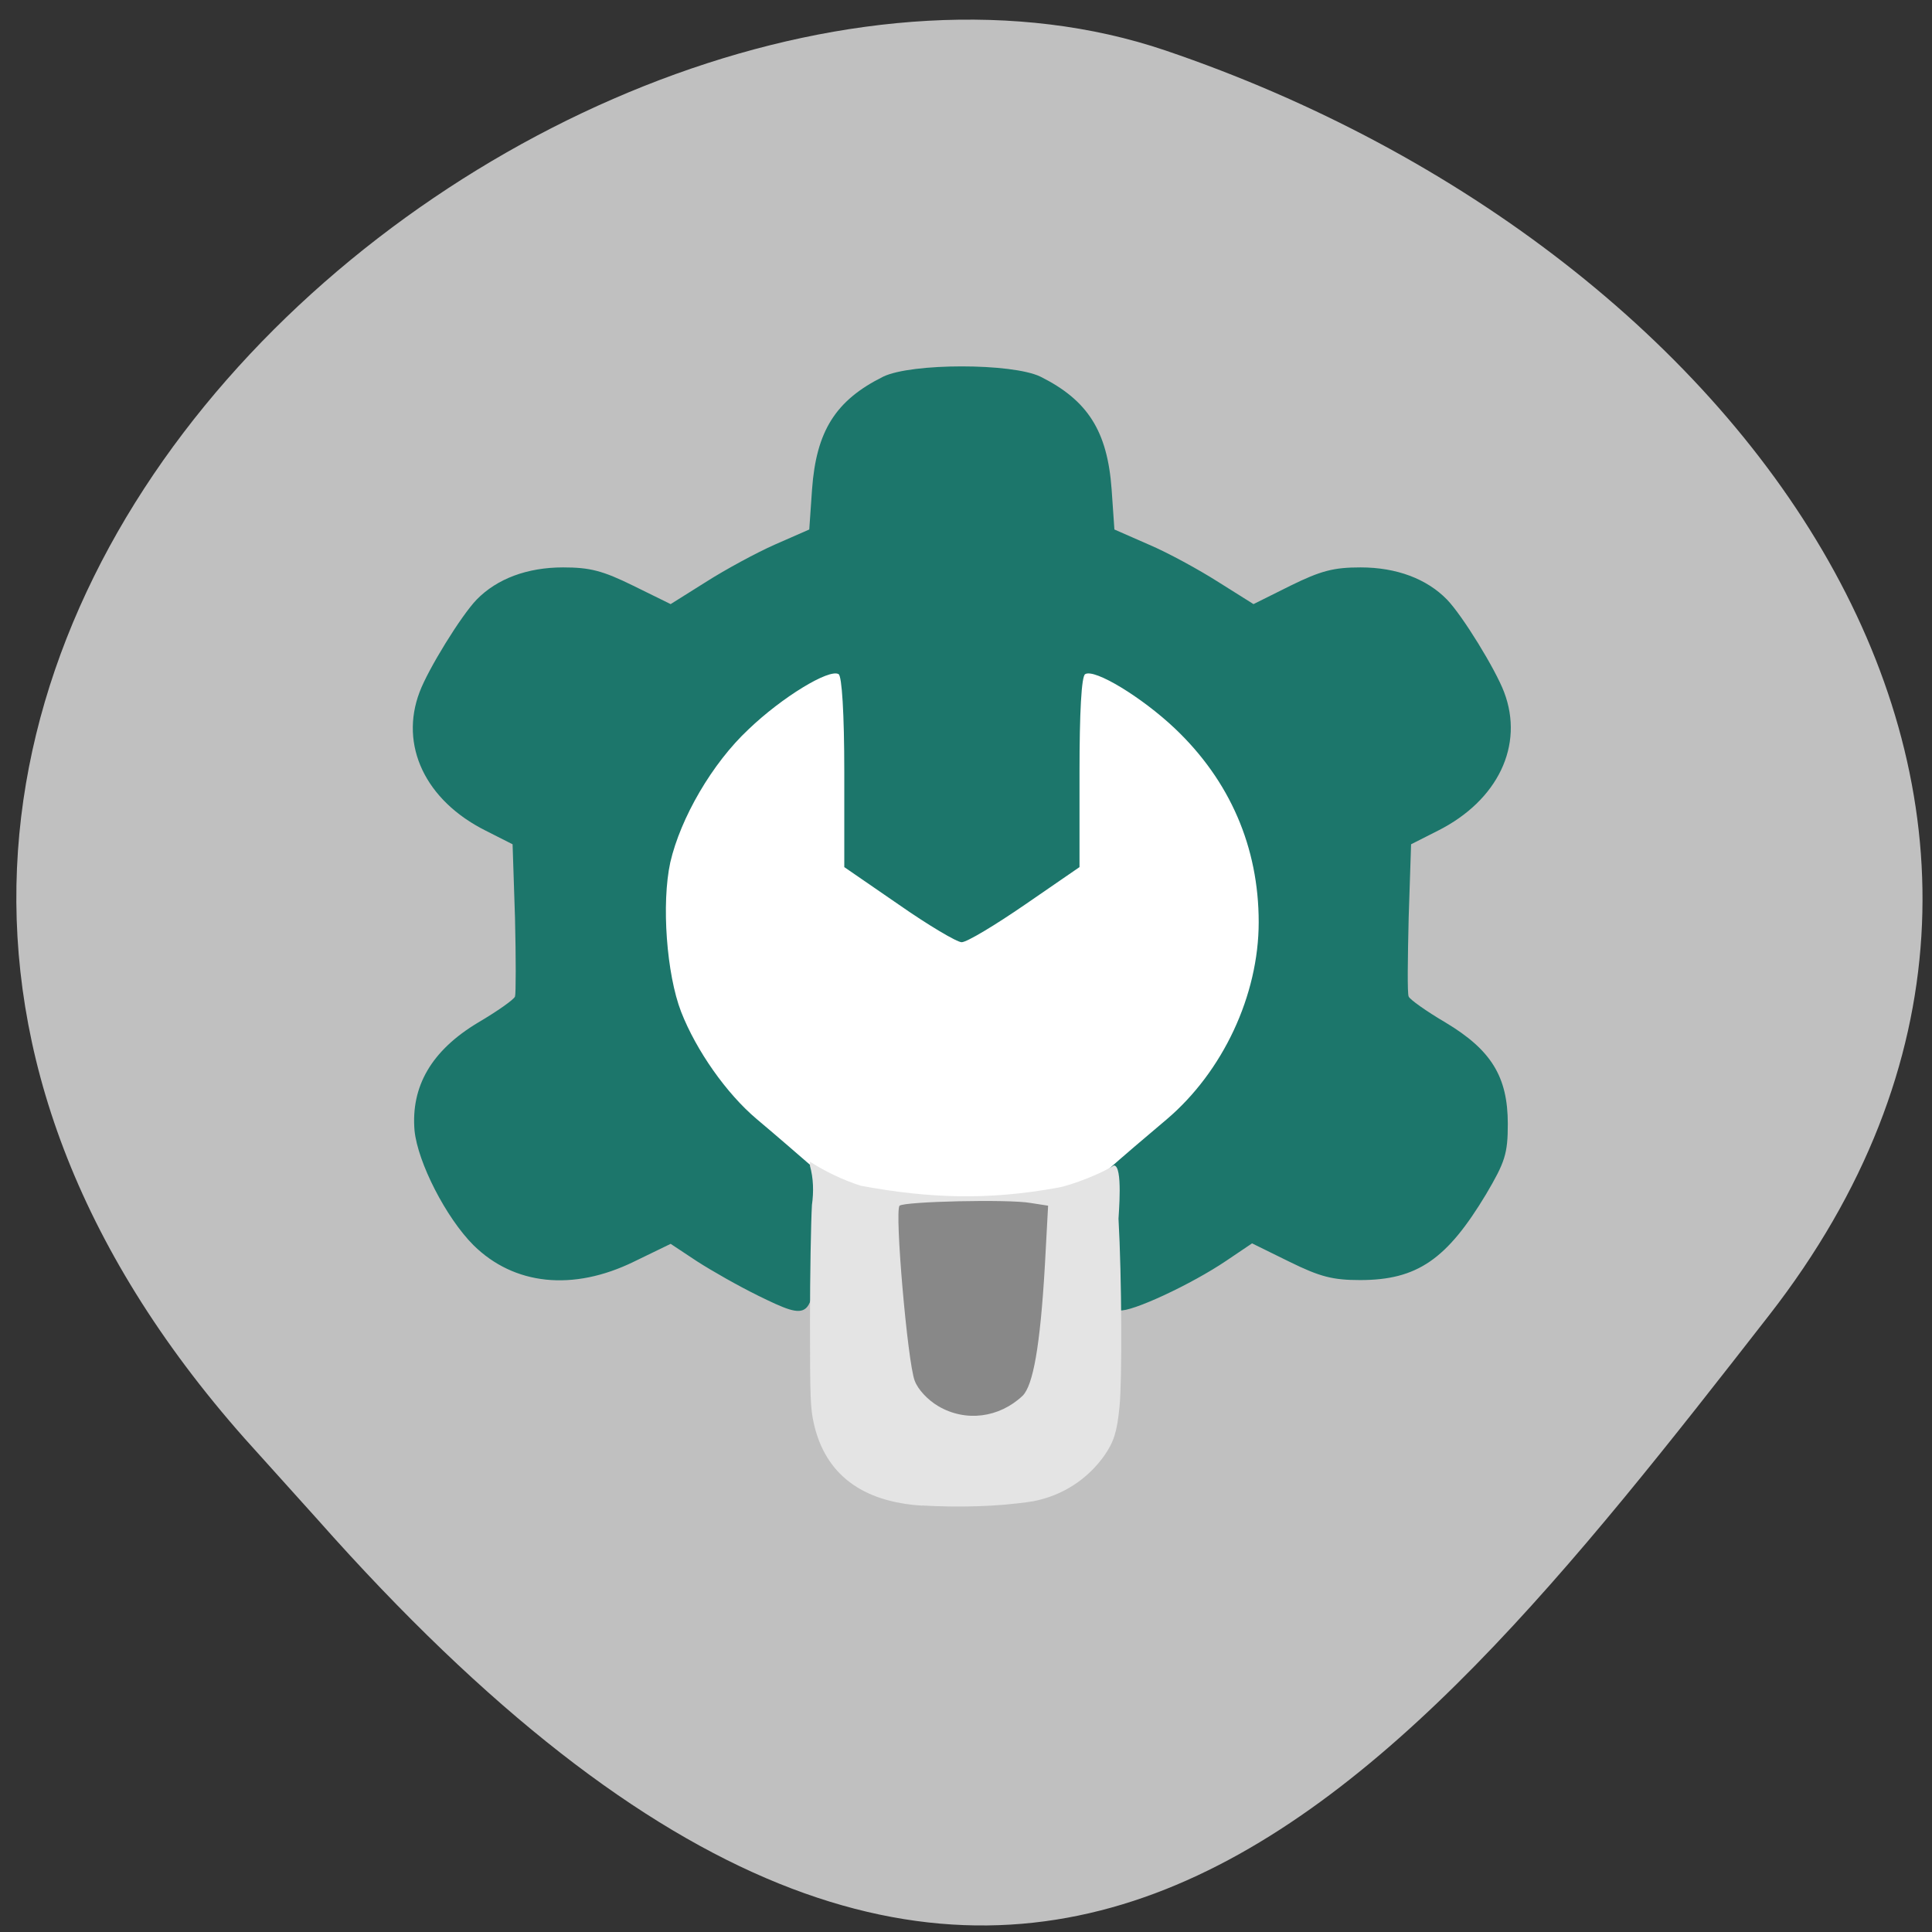 <svg xmlns="http://www.w3.org/2000/svg" viewBox="0 0 16 16"><rect x="0" y="0" width="16" height="16" fill="#333333" stroke="none"/><path d="m 2.027 11.914 c -5.66 -6.391 2.719 -13.16 7.625 -11.496 c 4.906 1.664 8.203 6.359 5 10.473 c -3.207 4.117 -6.355 8.09 -12.02 1.695" fill="#c0c0c0"/><path d="m 10.77 7.676 c 0 1.59 -1.273 2.875 -2.844 2.875 c -1.574 0 -2.848 -1.285 -2.848 -2.875 c 0 -1.586 1.273 -2.875 2.848 -2.875 c 1.57 0 2.844 1.289 2.844 2.875" fill="#fff"/><path d="m 6.273 10.727 c -0.152 -0.074 -0.379 -0.203 -0.5 -0.281 l -0.219 -0.145 l -0.305 0.148 c -0.504 0.246 -0.992 0.195 -1.328 -0.137 c -0.227 -0.227 -0.461 -0.684 -0.488 -0.949 c -0.031 -0.367 0.141 -0.664 0.527 -0.895 c 0.16 -0.094 0.297 -0.191 0.305 -0.215 c 0.008 -0.023 0.008 -0.316 0 -0.652 l -0.02 -0.609 l -0.223 -0.113 c -0.5 -0.25 -0.715 -0.707 -0.547 -1.148 c 0.07 -0.188 0.344 -0.633 0.473 -0.766 c 0.168 -0.172 0.418 -0.266 0.715 -0.266 c 0.223 0 0.328 0.027 0.582 0.152 l 0.309 0.152 l 0.293 -0.184 c 0.16 -0.102 0.418 -0.242 0.57 -0.309 l 0.285 -0.125 l 0.023 -0.332 c 0.035 -0.484 0.195 -0.738 0.59 -0.934 c 0.234 -0.113 1.066 -0.113 1.301 0 c 0.391 0.195 0.555 0.449 0.59 0.934 l 0.023 0.332 l 0.285 0.125 c 0.156 0.066 0.414 0.207 0.574 0.309 l 0.293 0.184 l 0.305 -0.152 c 0.254 -0.125 0.359 -0.152 0.582 -0.152 c 0.297 0 0.547 0.094 0.715 0.266 c 0.129 0.133 0.402 0.578 0.473 0.766 c 0.168 0.441 -0.051 0.898 -0.547 1.148 l -0.223 0.113 l -0.02 0.609 c -0.008 0.336 -0.012 0.629 0 0.652 c 0.008 0.023 0.145 0.121 0.305 0.215 c 0.379 0.227 0.516 0.449 0.516 0.84 c 0 0.246 -0.023 0.316 -0.18 0.582 c -0.324 0.539 -0.57 0.711 -1.043 0.711 c -0.227 0 -0.332 -0.027 -0.586 -0.152 l -0.309 -0.152 l -0.215 0.145 c -0.289 0.195 -0.785 0.426 -0.883 0.41 c -0.066 -0.012 -0.082 -0.102 -0.105 -0.574 l -0.027 -0.559 c 0.172 -0.152 0.352 -0.305 0.523 -0.449 c 0.465 -0.395 0.762 -1.027 0.762 -1.633 c 0 -0.621 -0.238 -1.172 -0.695 -1.605 c -0.273 -0.258 -0.664 -0.496 -0.742 -0.449 c -0.031 0.016 -0.047 0.32 -0.047 0.813 v 0.785 l -0.449 0.309 c -0.25 0.172 -0.484 0.313 -0.527 0.313 c -0.039 0 -0.277 -0.141 -0.523 -0.313 l -0.449 -0.309 v -0.785 c 0 -0.492 -0.02 -0.797 -0.047 -0.813 c -0.078 -0.047 -0.469 0.191 -0.746 0.457 c -0.301 0.281 -0.563 0.734 -0.648 1.102 c -0.074 0.34 -0.031 0.926 0.09 1.238 c 0.125 0.32 0.375 0.676 0.625 0.887 c 0.176 0.148 0.352 0.301 0.527 0.453 l -0.027 0.559 c -0.035 0.66 -0.043 0.668 -0.492 0.449" fill="#1c766b"/><path d="m 7.637 12.469 c -0.5 -0.031 -0.805 -0.262 -0.898 -0.684 c -0.027 -0.121 -0.031 -0.203 -0.031 -0.84 c 0 -0.391 0.008 -0.824 0.016 -0.965 c 0.016 -0.113 0.012 -0.223 -0.016 -0.324 v -0.035 c 0.129 0.082 0.273 0.152 0.422 0.199 c 0.563 0.105 1.055 0.121 1.629 0.016 c 0.117 -0.02 0.371 -0.121 0.465 -0.184 c 0.078 -0.004 0.039 0.414 0.039 0.441 c 0.027 0.477 0.031 1.344 0.008 1.559 c -0.02 0.207 -0.047 0.289 -0.125 0.402 c -0.141 0.199 -0.348 0.332 -0.59 0.379 c -0.301 0.047 -0.633 0.051 -0.918 0.035" fill="#e4e4e4"/><path d="m 7.77 11.645 c -0.086 -0.051 -0.168 -0.137 -0.195 -0.211 c -0.059 -0.152 -0.168 -1.41 -0.125 -1.449 c 0.043 -0.035 0.898 -0.055 1.082 -0.023 l 0.148 0.023 l -0.027 0.5 c -0.039 0.668 -0.098 0.988 -0.184 1.074 c -0.195 0.184 -0.473 0.219 -0.699 0.086" fill="#888"/></svg>